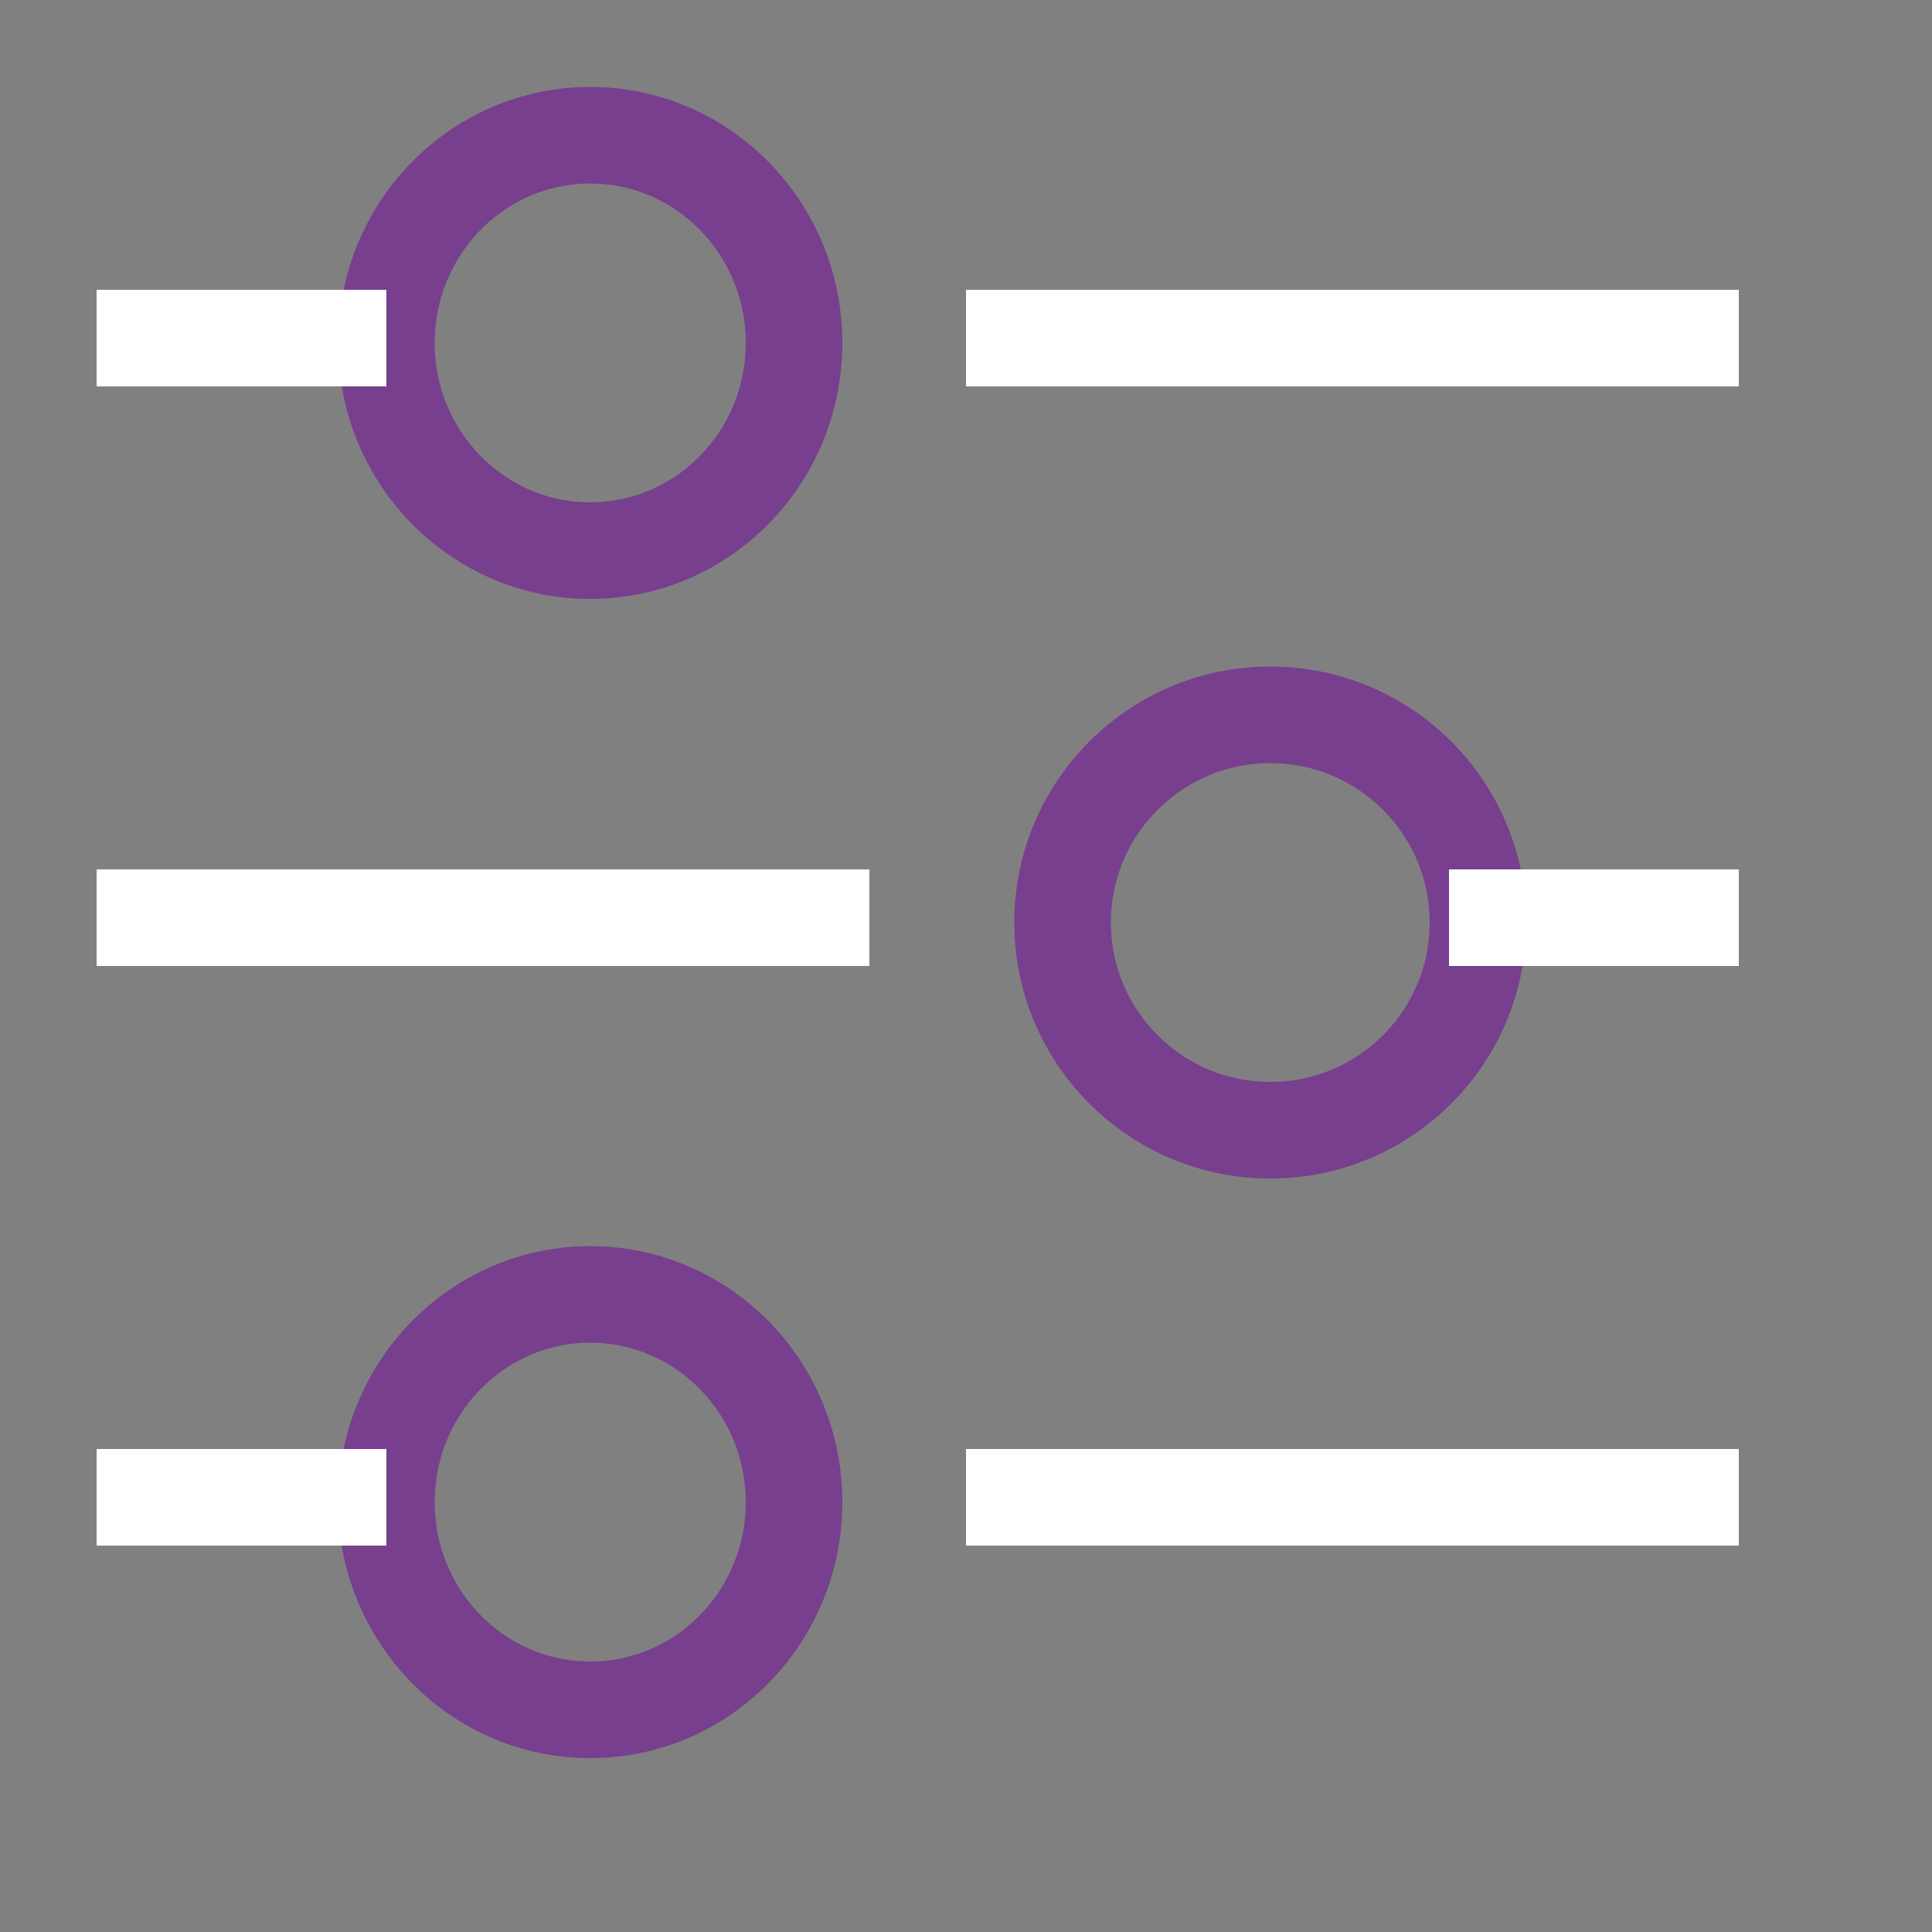 <svg width="50" height="50" viewBox="0 0 50 50" fill="none" xmlns="http://www.w3.org/2000/svg">
<rect x="0" y="0" width="50" height="50" fill="#808080" stroke="none"/>
<g id="SVG">
<path id="Vector" d="M15.275 14.25C18.188 14.25 20.55 11.844 20.55 8.875C20.55 5.906 18.188 3.5 15.275 3.5C12.362 3.5 10 5.906 10 8.875C10 11.844 12.362 14.25 15.275 14.25Z" stroke="#783F8E" stroke-width="2.5"/>
<path id="Vector_2" d="M15.275 44.25C18.188 44.25 20.55 41.843 20.55 38.875C20.55 35.907 18.188 33.5 15.275 33.5C12.362 33.5 10 35.907 10 38.875C10 41.843 12.362 44.25 15.275 44.25Z" stroke="#783F8E" stroke-width="2.5"/>
<path id="Vector_3" d="M32.875 29.25C35.843 29.25 38.25 26.843 38.25 23.875C38.25 20.907 35.843 18.5 32.875 18.5C29.907 18.5 27.5 20.907 27.5 23.875C27.5 26.843 29.907 29.25 32.875 29.25Z" stroke="#783F8E" stroke-width="2.5"/>
<path id="Vector_4" d="M10 7.5H2.5V10H10V7.5Z" fill="white"/>
<path id="Vector_5" d="M45 7.5H25V10H45V7.5Z" fill="white"/>
<path id="Vector_6" d="M22.5 22.5H2.5V25H22.5V22.5Z" fill="white"/>
<path id="Vector_7" d="M45 22.5H37.5V25H45V22.5Z" fill="white"/>
<path id="Vector_8" d="M10 37.5H2.5V40H10V37.5Z" fill="white"/>
<path id="Vector_9" d="M45 37.5H25V40H45V37.5Z" fill="white"/>
</g>
</svg>
